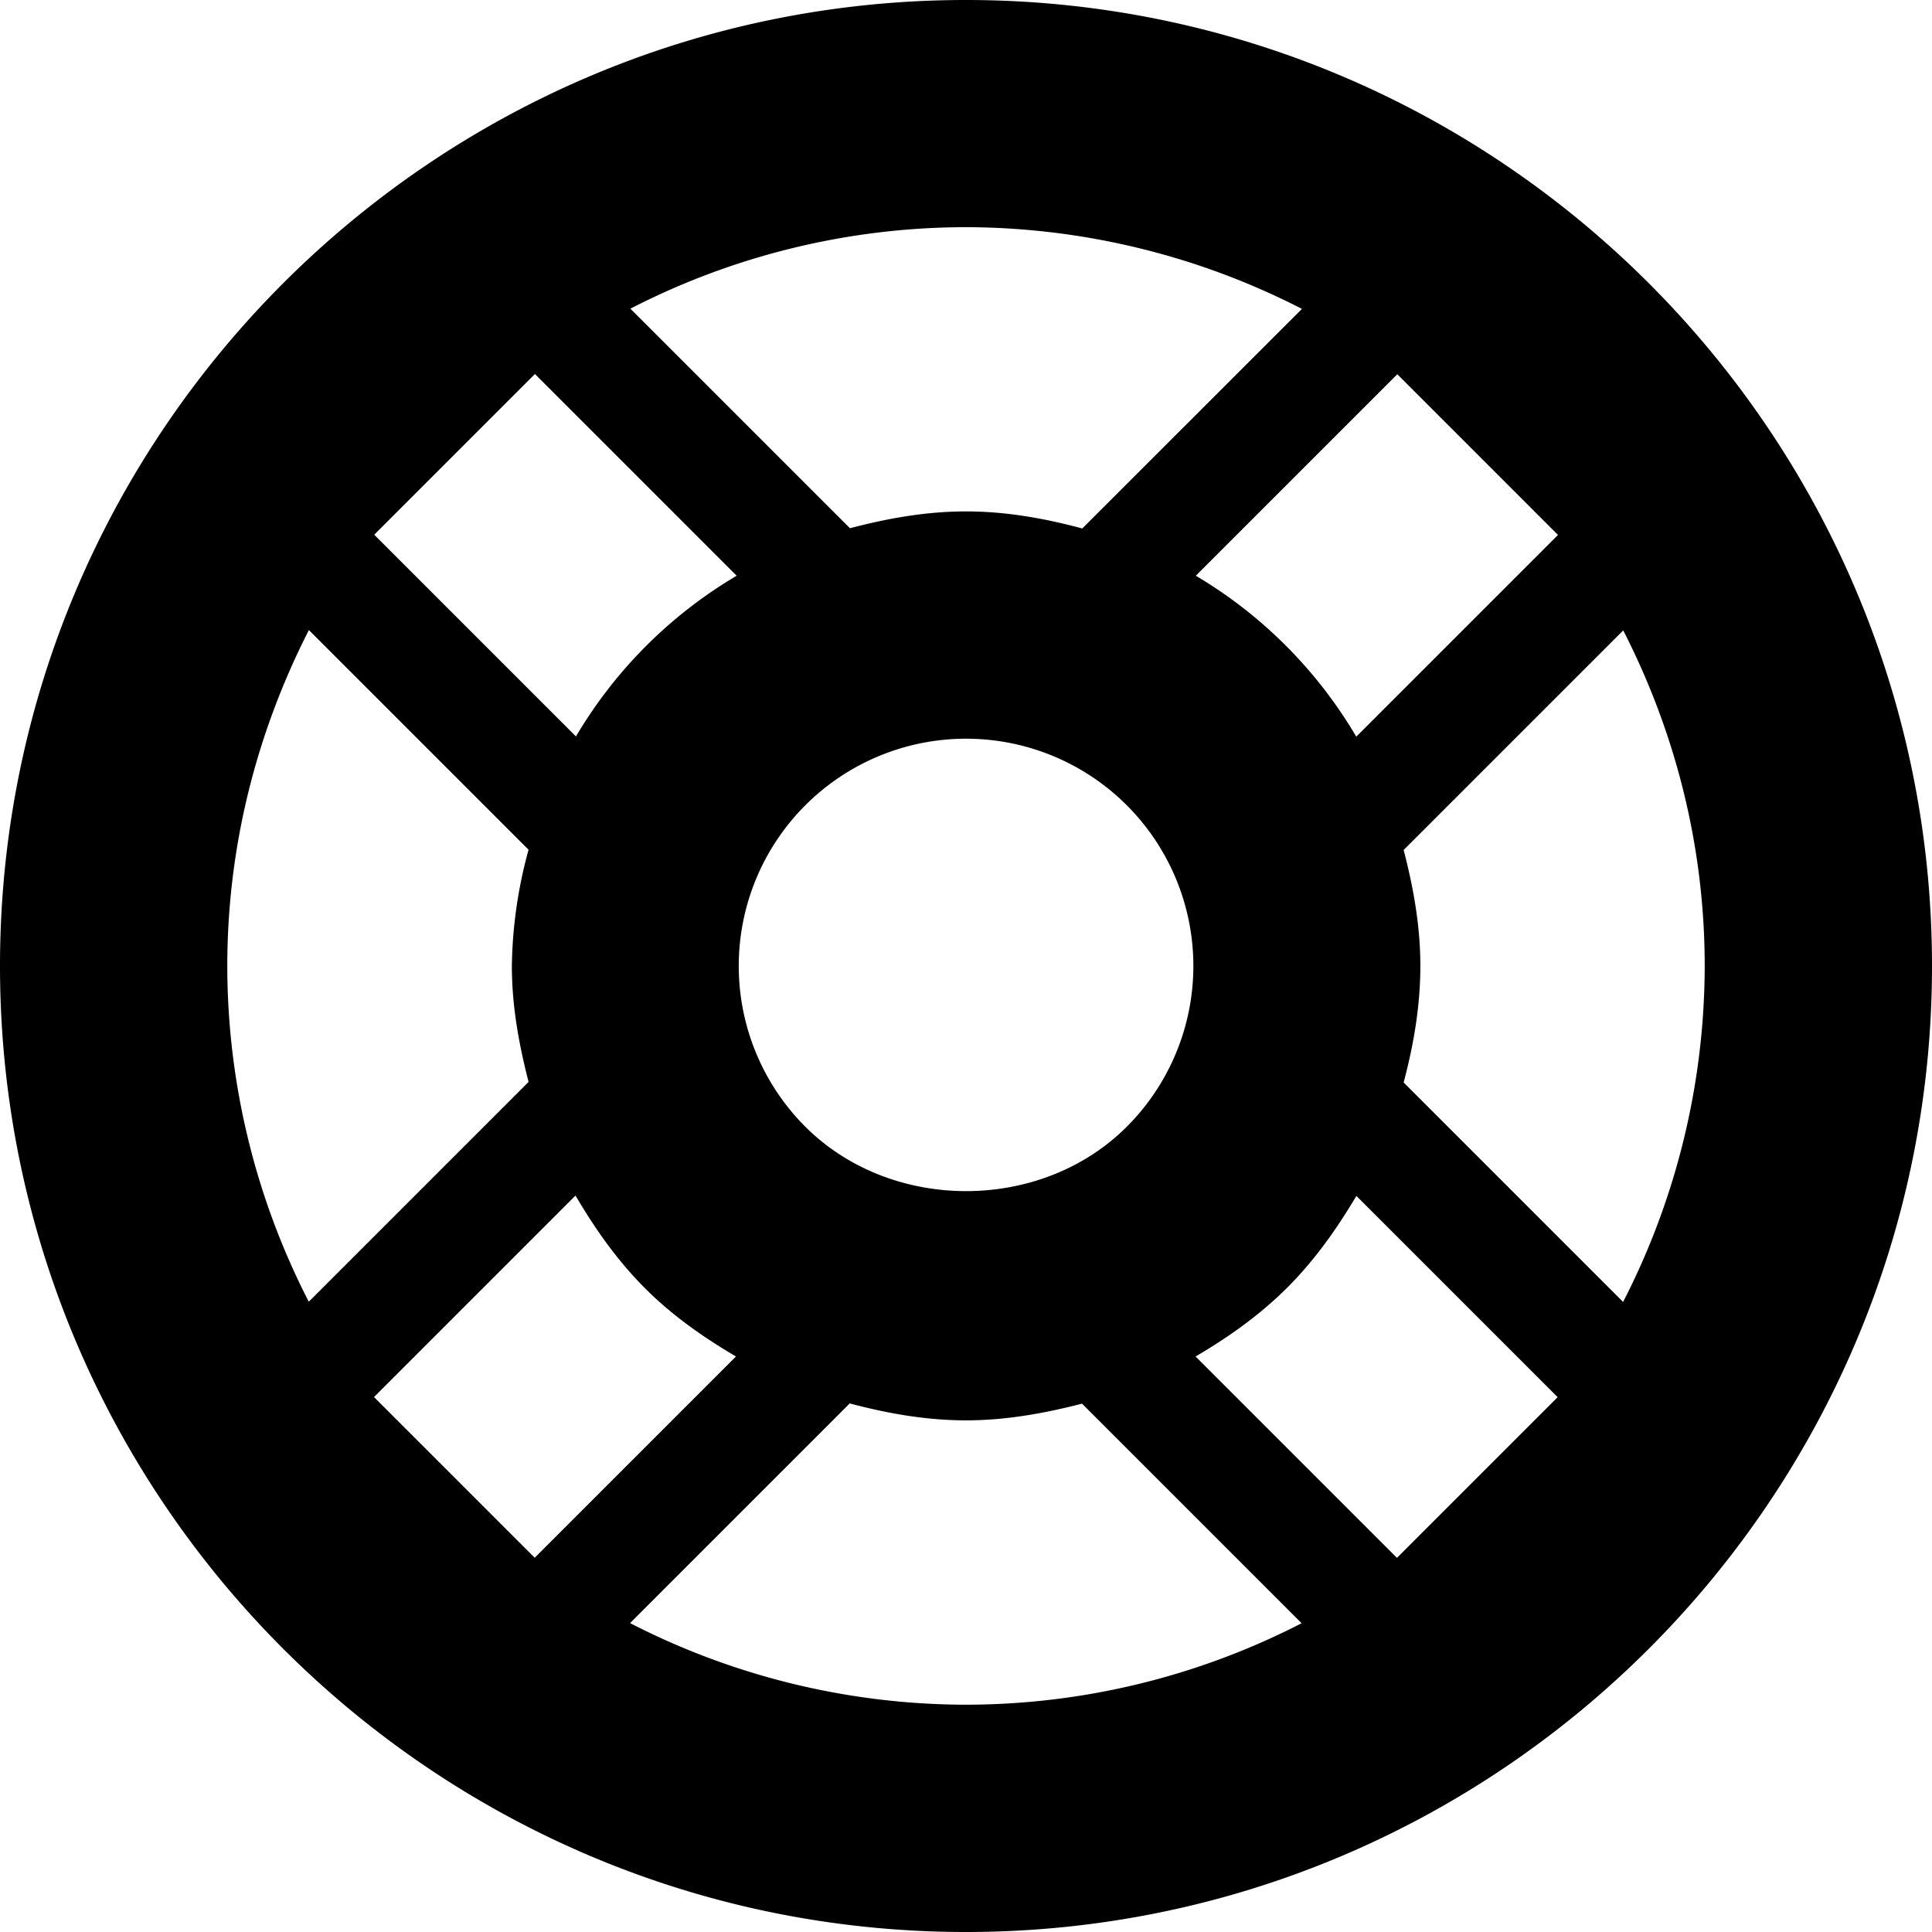 <svg xmlns="http://www.w3.org/2000/svg" version="1.2" viewBox="0 0 17 17"><path d="M8.5 0C3.812 0 0 3.812 0 8.5S3.812 17 8.5 17 17 13.188 17 8.5 13.188 0 8.5 0zM15 8.5a6.485 6.485 0 0 1-.718 2.956l-1.931-1.931c.088-.332.147-.674.147-1.025 0-.355-.062-.693-.147-1.021l1.932-1.932c.455.889.717 1.891.717 2.953zm-13 0c0-1.064.264-2.066.718-2.956l1.933 1.933a4.03 4.03 0 0 0-.147 1.022c0 .353.062.69.147 1.021l-1.934 1.934A6.47 6.47 0 0 1 2 8.5zm3.068-2.02L3.293 4.705l1.414-1.414 1.775 1.775A4.015 4.015 0 0 0 5.068 6.48zm-1.777 5.813l1.773-1.773c.17.289.362.564.605.809s.52.438.807.607l-1.771 1.771-1.414-1.414zm3.795-2.379A2 2 0 0 1 8.5 6.5a2 2 0 0 1 1.416 3.413c-.755.757-2.073.757-2.83.001zm6.623-5.207l-1.775 1.775a4.007 4.007 0 0 0-1.412-1.416l1.773-1.773 1.414 1.414zm-2.378 6.619c.241-.242.435-.518.604-.803l1.771 1.771-1.414 1.414-1.772-1.772c.291-.17.567-.366.811-.61zm.125-8.608L9.523 4.65c-.328-.088-.668-.15-1.023-.15s-.693.062-1.021.148L5.547 2.716A6.462 6.462 0 0 1 8.5 1.999a6.499 6.499 0 0 1 2.956.719zM5.544 14.282l1.933-1.933c.332.088.672.149 1.023.149s.691-.062 1.021-.147l1.932 1.932A6.462 6.462 0 0 1 8.5 15a6.485 6.485 0 0 1-2.956-.718z"/></svg>